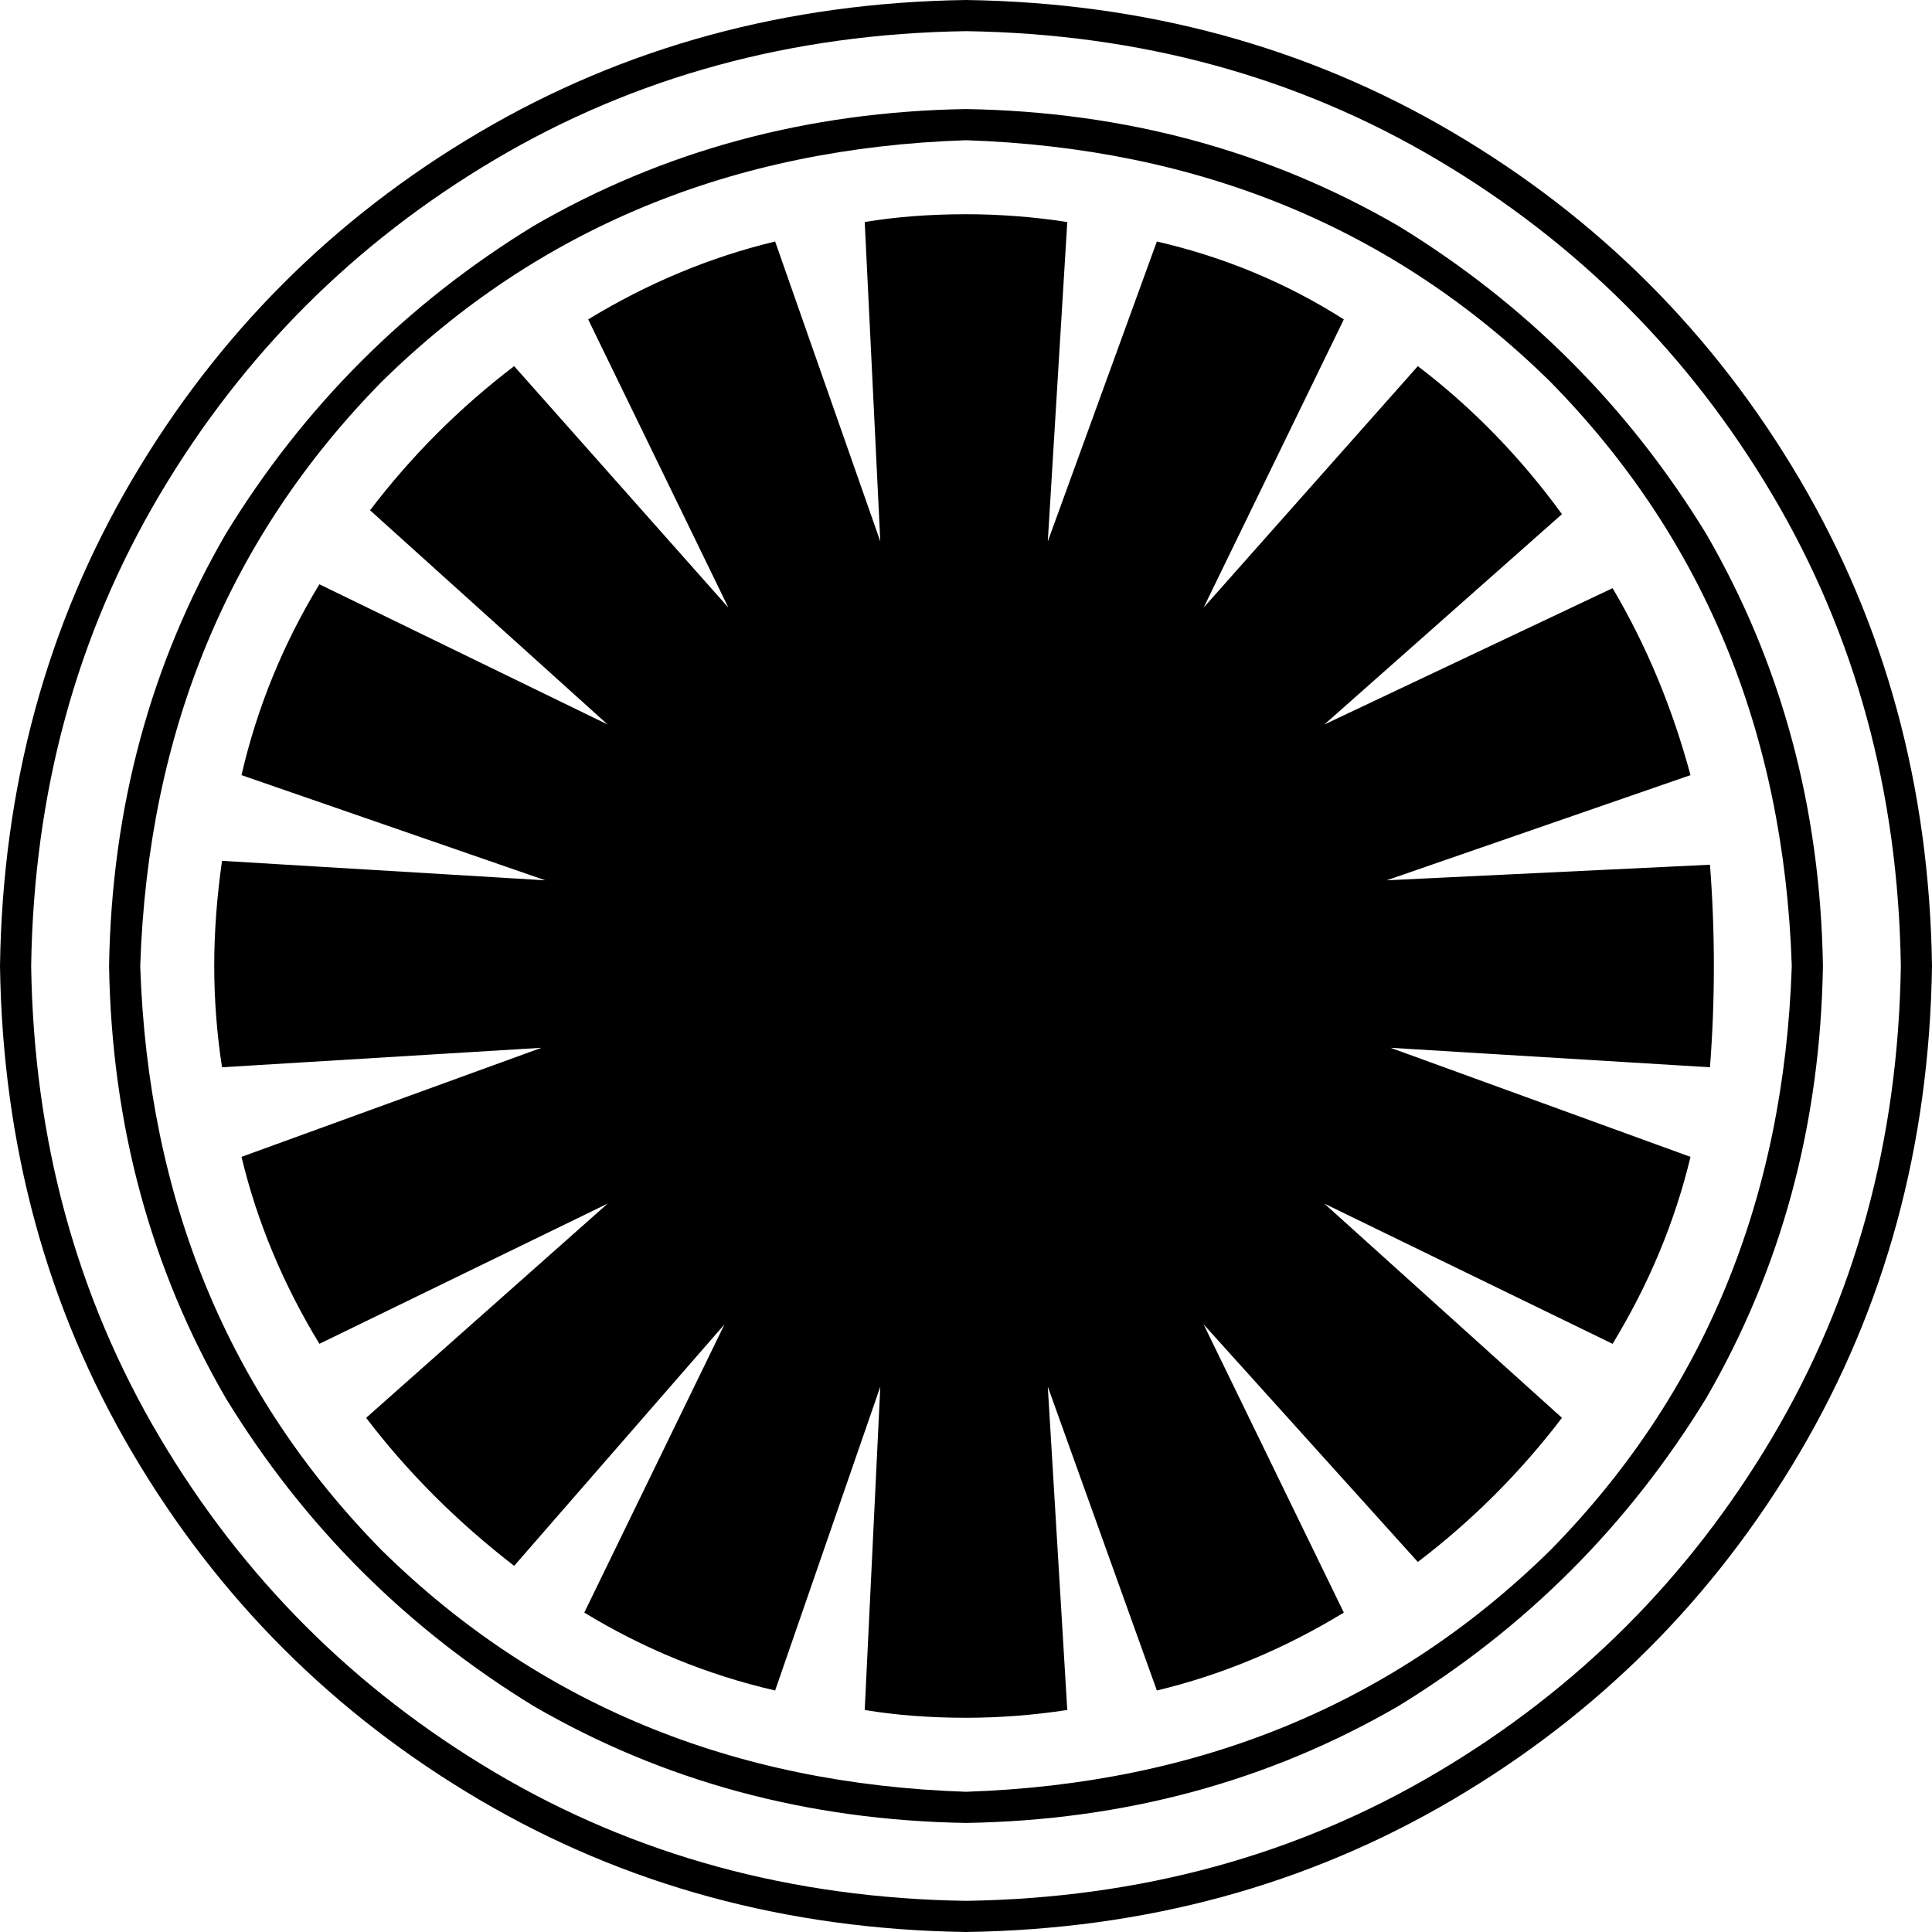 <svg xmlns="http://www.w3.org/2000/svg" viewBox="0 0 512 512">
  <path d="M 256 0 Q 184.774 1.032 126.968 35.097 L 126.968 35.097 Q 69.161 69.161 35.097 126.968 L 35.097 126.968 Q 1.032 184.774 0 256 Q 1.032 327.226 35.097 385.032 Q 69.161 442.839 126.968 476.903 Q 184.774 510.968 256 512 Q 327.226 510.968 385.032 476.903 Q 442.839 442.839 476.903 385.032 Q 510.968 327.226 512 256 Q 510.968 184.774 476.903 126.968 Q 442.839 69.161 385.032 35.097 Q 327.226 1.032 256 0 L 256 0 Z M 256 503.742 Q 186.839 502.71 131.097 469.677 L 131.097 469.677 Q 75.355 436.645 42.323 380.903 L 42.323 380.903 Q 9.29 325.161 8.258 256 Q 9.29 186.839 42.323 131.097 Q 75.355 75.355 131.097 42.323 Q 186.839 9.29 256 8.258 Q 325.161 9.29 380.903 42.323 Q 436.645 75.355 469.677 131.097 Q 502.71 186.839 503.742 256 Q 502.71 325.161 469.677 380.903 Q 436.645 436.645 380.903 469.677 Q 325.161 502.71 256 503.742 L 256 503.742 Z M 256 28.903 Q 193.032 29.935 141.419 59.871 L 141.419 59.871 Q 90.839 90.839 59.871 141.419 L 59.871 141.419 Q 29.935 193.032 28.903 256 Q 29.935 318.968 59.871 370.581 Q 90.839 421.161 141.419 452.129 Q 193.032 482.065 256 483.097 Q 318.968 482.065 370.581 452.129 Q 421.161 421.161 452.129 370.581 Q 482.065 318.968 483.097 256 Q 482.065 193.032 452.129 141.419 Q 421.161 90.839 370.581 59.871 Q 318.968 29.935 256 28.903 L 256 28.903 Z M 256 474.839 Q 163.097 471.742 101.161 410.839 L 101.161 410.839 Q 40.258 348.903 37.161 256 Q 40.258 163.097 101.161 101.161 Q 163.097 40.258 256 37.161 Q 348.903 40.258 410.839 101.161 Q 471.742 163.097 474.839 256 Q 471.742 348.903 410.839 410.839 Q 348.903 471.742 256 474.839 L 256 474.839 Z M 448 306.581 Q 441.806 332.387 427.355 356.129 L 350.968 318.968 L 413.935 375.742 Q 397.419 397.419 375.742 413.935 L 318.968 350.968 L 356.129 427.355 Q 332.387 441.806 306.581 448 L 277.677 367.484 L 282.839 453.161 Q 269.419 455.226 256 455.226 Q 241.548 455.226 229.161 453.161 L 233.29 367.484 L 205.419 448 Q 178.581 441.806 154.839 427.355 L 192 350.968 L 136.258 414.968 Q 113.548 397.419 97.032 375.742 L 161.032 318.968 L 84.645 356.129 Q 70.194 332.387 64 306.581 L 143.484 277.677 L 58.839 282.839 Q 56.774 269.419 56.774 256 Q 56.774 242.581 58.839 228.129 L 144.516 233.29 L 64 205.419 Q 70.194 178.581 84.645 154.839 L 161.032 192 L 98.065 135.226 Q 114.581 113.548 136.258 97.032 L 193.032 161.032 L 155.871 84.645 Q 179.613 70.194 205.419 64 L 233.29 143.484 L 229.161 58.839 Q 241.548 56.774 256 56.774 Q 269.419 56.774 282.839 58.839 L 277.677 143.484 L 306.581 64 Q 333.419 70.194 356.129 84.645 L 318.968 161.032 L 375.742 97.032 Q 397.419 113.548 413.935 136.258 L 350.968 192 L 427.355 155.871 Q 440.774 178.581 448 205.419 L 367.484 233.29 L 453.161 229.161 Q 454.194 242.581 454.194 256 Q 454.194 269.419 453.161 282.839 L 368.516 277.677 L 448 306.581 L 448 306.581 Z" />
</svg>
